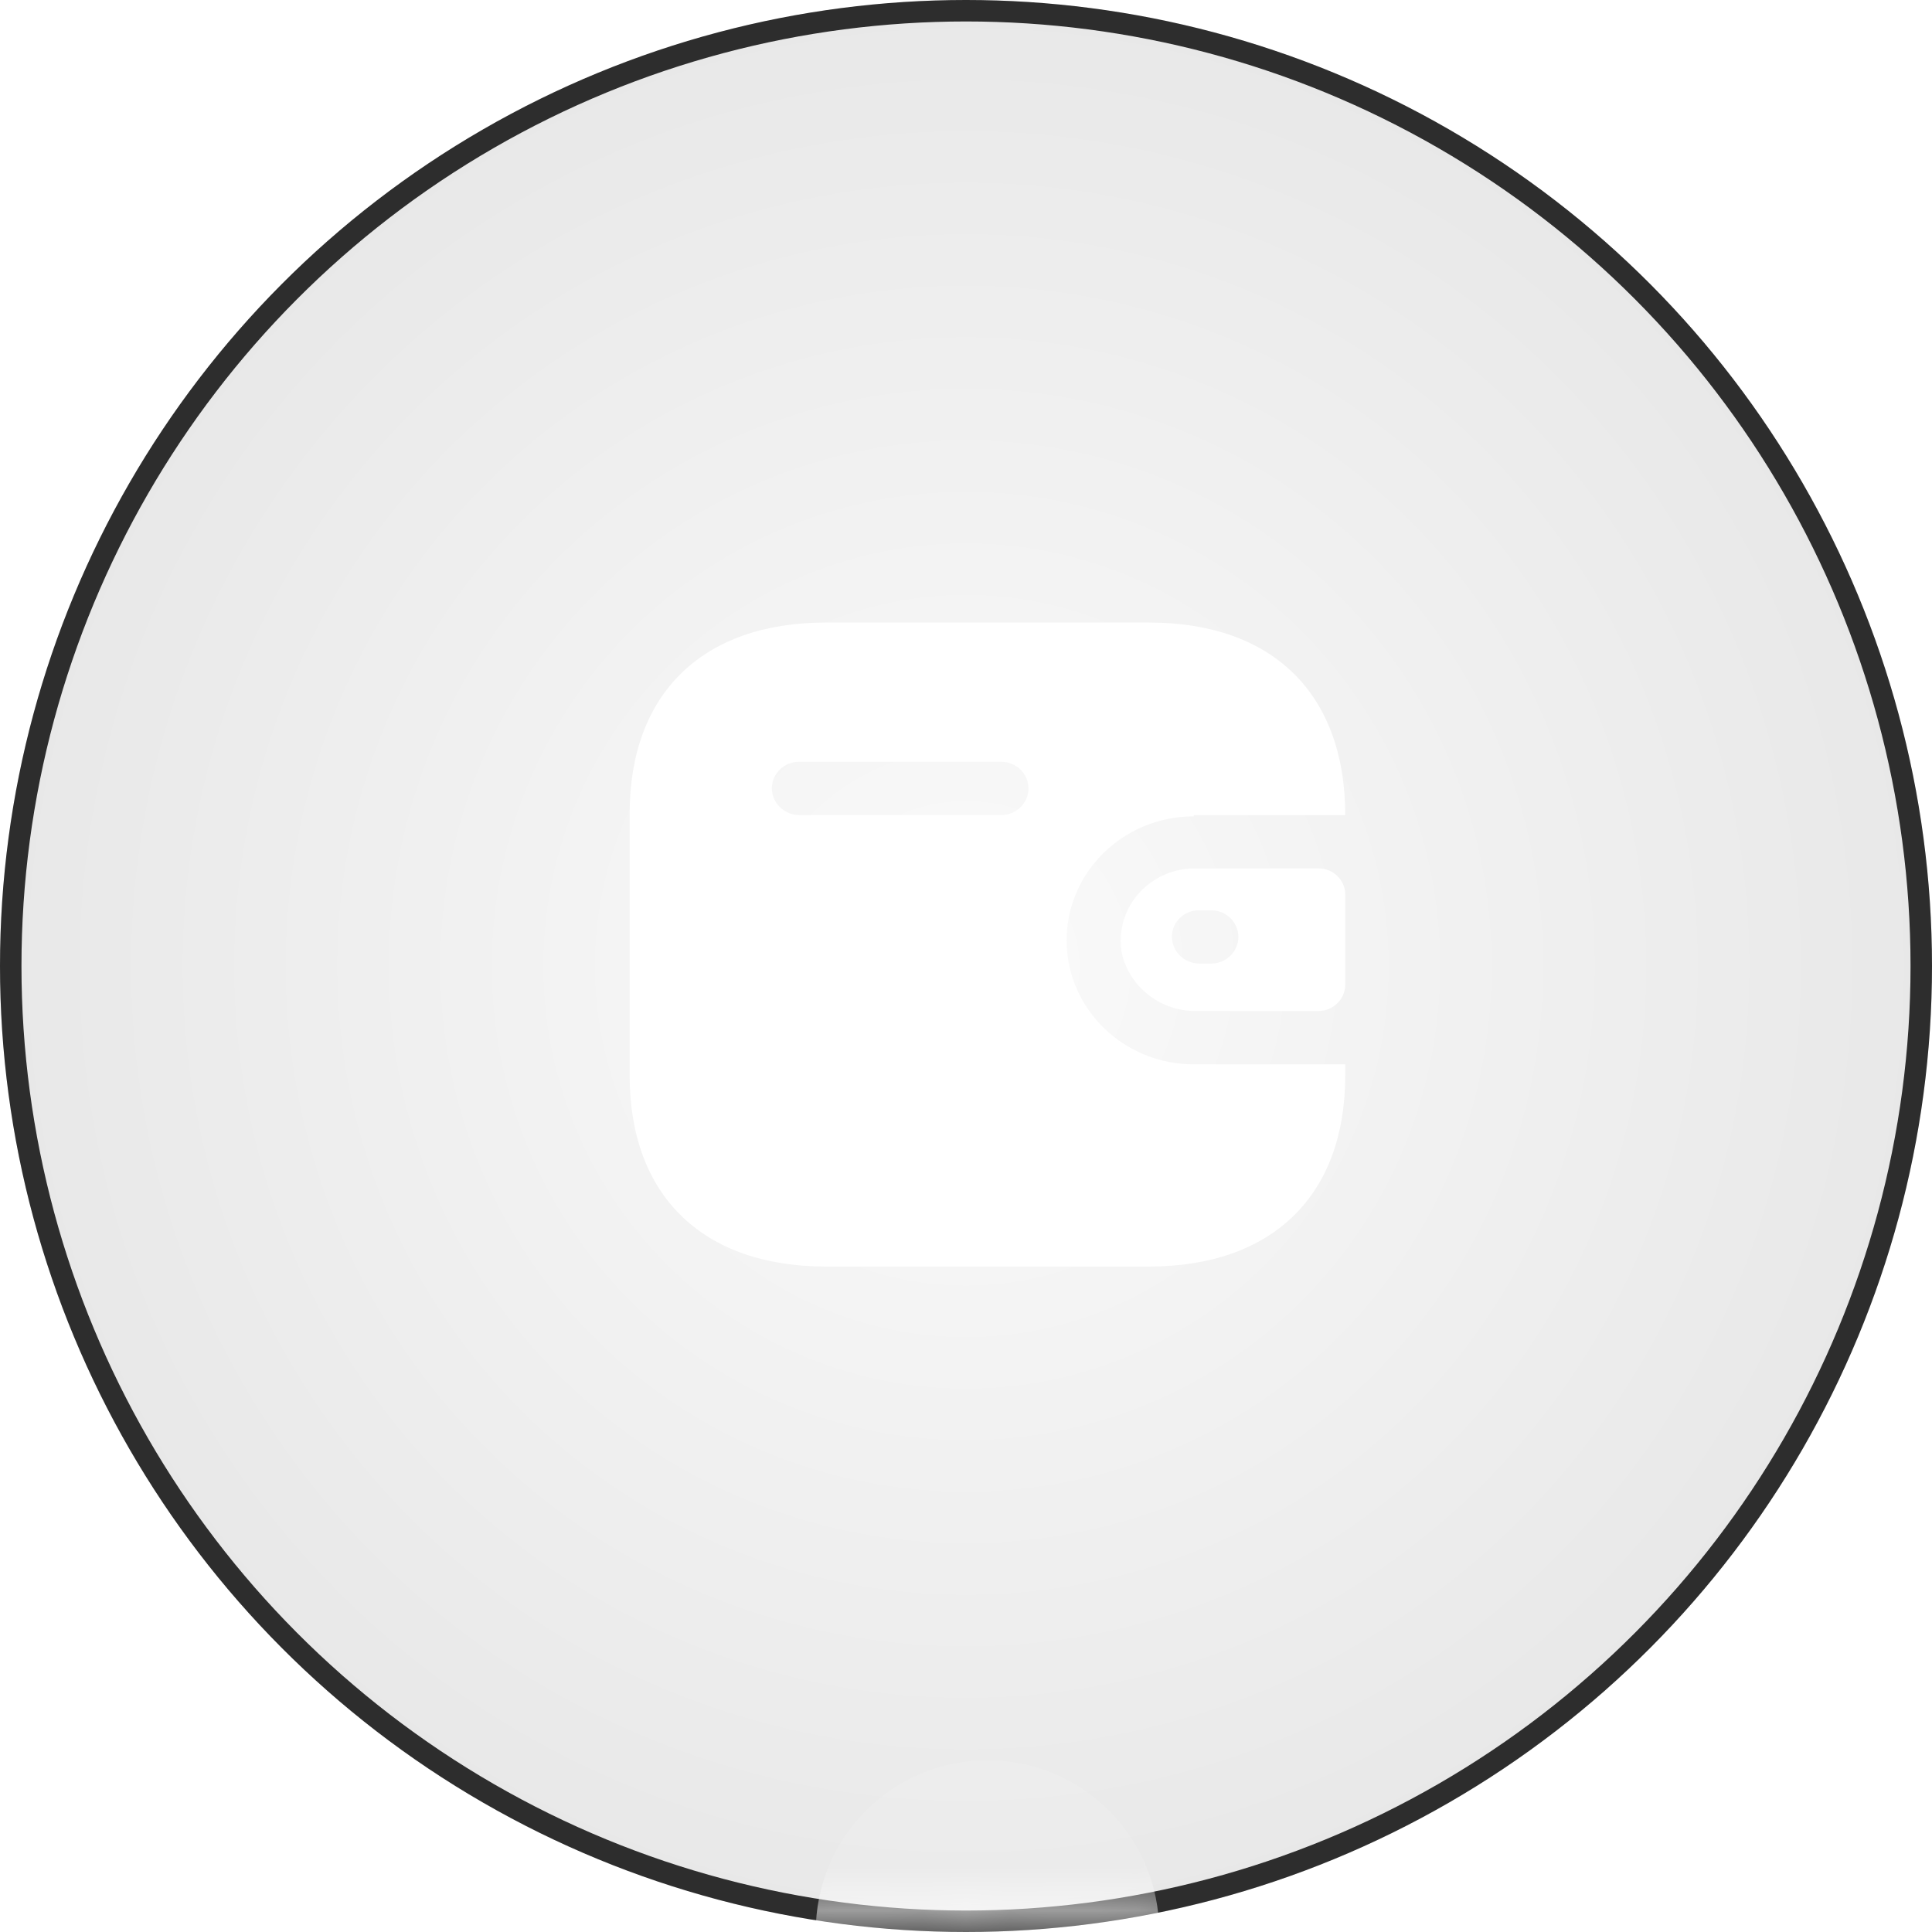 <svg width="45" height="45" viewBox="0 0 45 45" fill="none" xmlns="http://www.w3.org/2000/svg">
<g filter="url(#filter0_b_224_1878)">
<circle cx="22.5" cy="22.5" r="22.5" fill="url(#paint0_radial_224_1878)" fill-opacity="0.1"/>
<circle cx="22.5" cy="22.5" r="22.25" stroke="#2D2D2D" stroke-width="0.5"/>
</g>
<mask id="mask0_224_1878" style="mask-type:alpha" maskUnits="userSpaceOnUse" x="0" y="0" width="45" height="45">
<circle cx="22.5" cy="22.5" r="22.25" fill="url(#paint1_radial_224_1878)" fill-opacity="0.1" stroke="#2D2D2D" stroke-width="0.5"/>
</mask>
<g mask="url(#mask0_224_1878)">
<g filter="url(#filter1_f_224_1878)">
<circle cx="23" cy="45" r="4" fill="white"/>
</g>
</g>
<path fill-rule="evenodd" clip-rule="evenodd" d="M27.807 18.985H31.333C31.333 16.154 29.637 14.5 26.763 14.5H19.237C16.363 14.5 14.666 16.154 14.666 18.949V25.051C14.666 27.846 16.363 29.5 19.237 29.5H26.763C29.637 29.5 31.333 27.846 31.333 25.051V24.791H27.807C26.171 24.791 24.844 23.498 24.844 21.902C24.844 20.307 26.171 19.014 27.807 19.014V18.985ZM27.807 20.227H30.711C31.055 20.227 31.333 20.499 31.333 20.834V22.942C31.329 23.276 31.053 23.545 30.711 23.549H27.874C27.046 23.56 26.321 23.007 26.133 22.22C26.039 21.732 26.171 21.228 26.494 20.843C26.817 20.459 27.298 20.233 27.807 20.227ZM27.933 22.444H28.207C28.559 22.444 28.844 22.166 28.844 21.823C28.844 21.48 28.559 21.202 28.207 21.202H27.933C27.765 21.2 27.603 21.264 27.483 21.379C27.363 21.494 27.296 21.652 27.296 21.816C27.296 22.16 27.58 22.44 27.933 22.444ZM18.615 18.985H23.318C23.67 18.985 23.955 18.707 23.955 18.364C23.955 18.021 23.67 17.743 23.318 17.743H18.615C18.266 17.743 17.982 18.016 17.978 18.357C17.978 18.701 18.262 18.981 18.615 18.985Z" fill="white"/>
<defs>
<filter id="filter0_b_224_1878" x="-100" y="-100" width="245" height="245" filterUnits="userSpaceOnUse" color-interpolation-filters="sRGB">
<feFlood flood-opacity="0" result="BackgroundImageFix"/>
<feGaussianBlur in="BackgroundImageFix" stdDeviation="50"/>
<feComposite in2="SourceAlpha" operator="in" result="effect1_backgroundBlur_224_1878"/>
<feBlend mode="normal" in="SourceGraphic" in2="effect1_backgroundBlur_224_1878" result="shape"/>
</filter>
<filter id="filter1_f_224_1878" x="7" y="29" width="32" height="32" filterUnits="userSpaceOnUse" color-interpolation-filters="sRGB">
<feFlood flood-opacity="0" result="BackgroundImageFix"/>
<feBlend mode="normal" in="SourceGraphic" in2="BackgroundImageFix" result="shape"/>
<feGaussianBlur stdDeviation="6" result="effect1_foregroundBlur_224_1878"/>
</filter>
<radialGradient id="paint0_radial_224_1878" cx="0" cy="0" r="1" gradientUnits="userSpaceOnUse" gradientTransform="translate(22.5 22.5) rotate(90) scale(22.5)">
<stop stop-color="#D9D9D9"/>
<stop offset="1" stop-color="#1C1C1C"/>
</radialGradient>
<radialGradient id="paint1_radial_224_1878" cx="0" cy="0" r="1" gradientUnits="userSpaceOnUse" gradientTransform="translate(22.5 22.5) rotate(90) scale(22.5)">
<stop stop-color="#D9D9D9"/>
<stop offset="1" stop-color="#1C1C1C"/>
</radialGradient>
</defs>
</svg>
